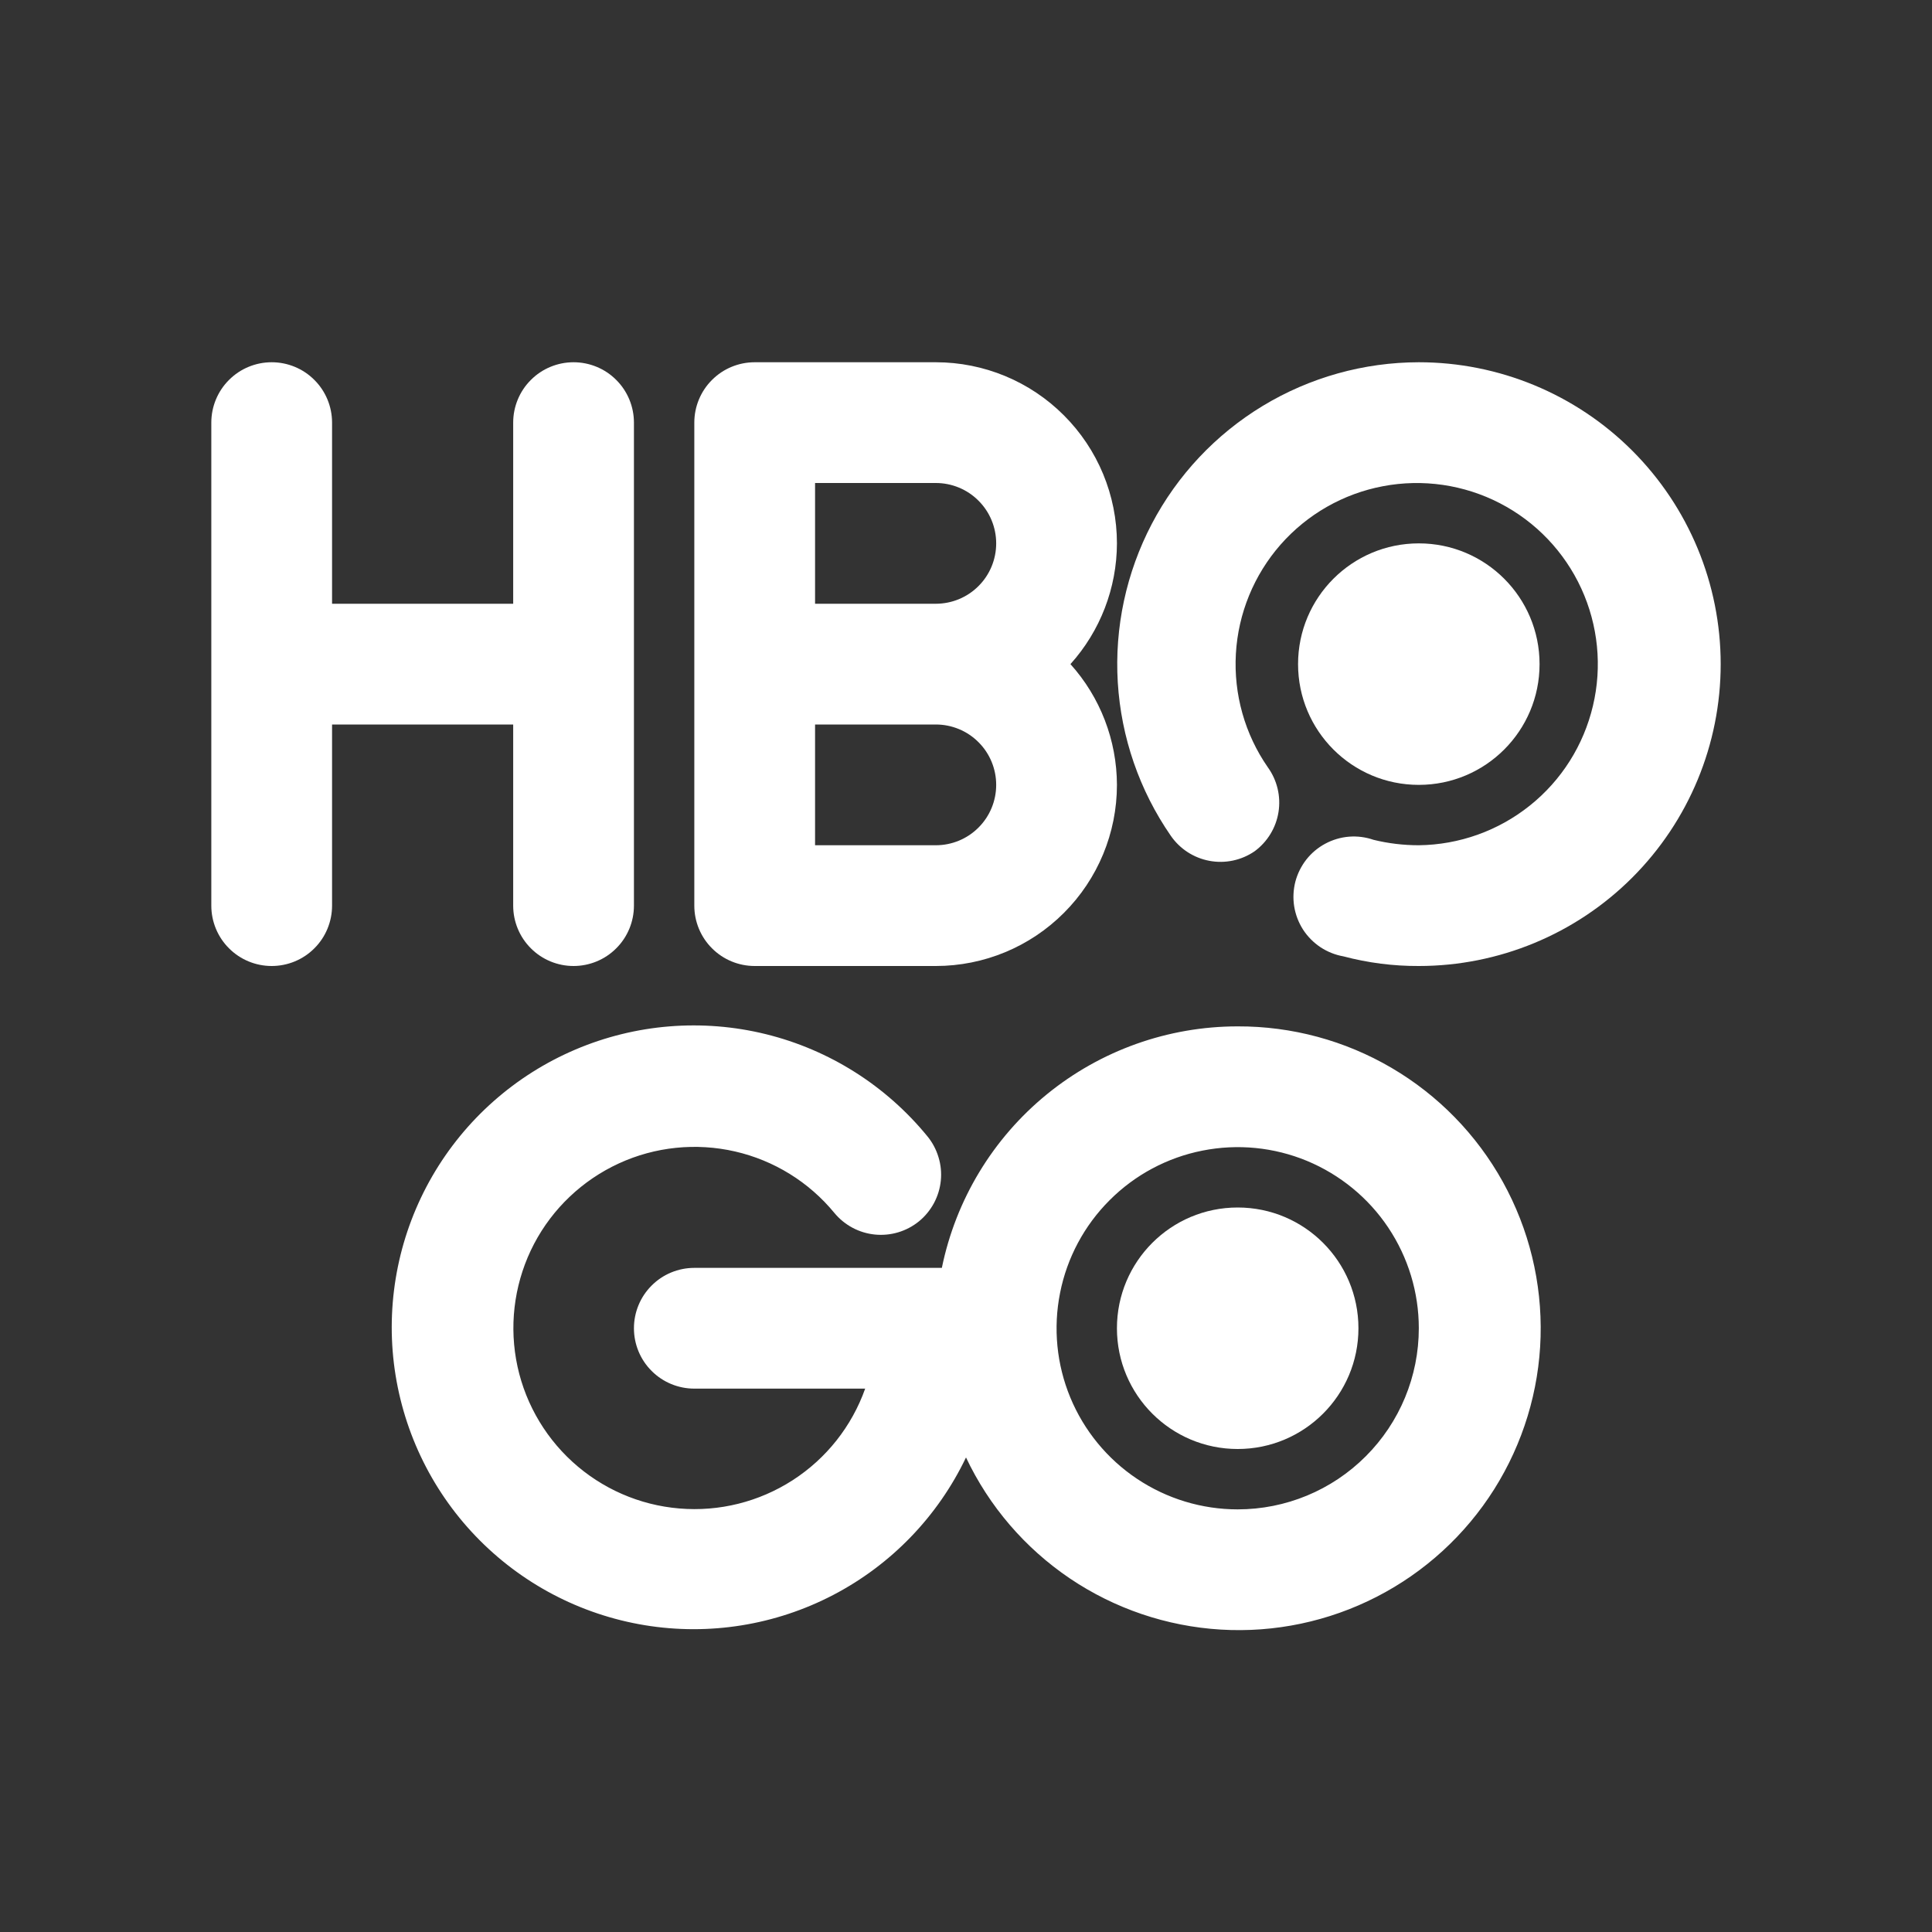 <svg width="32" height="32" viewBox="0 0 32 32" fill="none" xmlns="http://www.w3.org/2000/svg">
<rect x="0" y="0" width="32" height="32" fill="#333333" stroke="none"/>
<path d="M8.5 12V15C8.5 15.265 8.605 15.52 8.793 15.707C8.98 15.895 9.235 16 9.5 16C9.765 16 10.02 15.895 10.207 15.707C10.395 15.52 10.5 15.265 10.5 15V7C10.5 6.735 10.395 6.48 10.207 6.293C10.02 6.105 9.765 6 9.5 6C9.235 6 8.98 6.105 8.793 6.293C8.605 6.48 8.5 6.735 8.5 7V10H5.5V7C5.5 6.735 5.395 6.48 5.207 6.293C5.02 6.105 4.765 6 4.5 6C4.235 6 3.98 6.105 3.793 6.293C3.605 6.48 3.5 6.735 3.5 7V15C3.5 15.265 3.605 15.52 3.793 15.707C3.98 15.895 4.235 16 4.5 16C4.765 16 5.02 15.895 5.207 15.707C5.395 15.52 5.5 15.265 5.5 15V12H8.5Z" fill="white"/>
<path d="M12.5 16H15.5C16.296 16 17.059 15.684 17.621 15.121C18.184 14.559 18.5 13.796 18.5 13C18.498 12.261 18.224 11.549 17.73 11C18.224 10.451 18.498 9.739 18.5 9C18.5 8.204 18.184 7.441 17.621 6.879C17.059 6.316 16.296 6 15.5 6H12.5C12.235 6 11.98 6.105 11.793 6.293C11.605 6.48 11.5 6.735 11.5 7V15C11.5 15.265 11.605 15.52 11.793 15.707C11.98 15.895 12.235 16 12.5 16ZM13.5 8H15.5C15.765 8 16.02 8.105 16.207 8.293C16.395 8.48 16.5 8.735 16.5 9C16.5 9.265 16.395 9.52 16.207 9.707C16.02 9.895 15.765 10 15.5 10H13.5V8ZM13.5 12H15.5C15.765 12 16.02 12.105 16.207 12.293C16.395 12.48 16.5 12.735 16.5 13C16.5 13.265 16.395 13.52 16.207 13.707C16.02 13.895 15.765 14 15.5 14H13.5V12Z" fill="white"/>
<path d="M23.5 6C22.589 6.001 21.695 6.251 20.915 6.723C20.136 7.195 19.5 7.871 19.077 8.678C18.654 9.486 18.459 10.393 18.514 11.303C18.57 12.213 18.872 13.09 19.39 13.84C19.54 14.059 19.77 14.209 20.031 14.258C20.292 14.307 20.561 14.25 20.78 14.1C20.992 13.944 21.135 13.71 21.176 13.45C21.217 13.19 21.154 12.924 21 12.71C20.618 12.16 20.432 11.498 20.47 10.829C20.508 10.161 20.769 9.524 21.21 9.021C21.652 8.518 22.249 8.177 22.907 8.053C23.565 7.928 24.246 8.027 24.841 8.334C25.436 8.641 25.911 9.138 26.191 9.747C26.47 10.355 26.539 11.04 26.384 11.691C26.23 12.343 25.863 12.924 25.34 13.342C24.817 13.761 24.169 13.992 23.5 14C23.247 14 22.995 13.97 22.75 13.91C22.62 13.865 22.481 13.847 22.344 13.858C22.206 13.869 22.072 13.909 21.951 13.974C21.829 14.039 21.722 14.129 21.637 14.237C21.552 14.346 21.49 14.471 21.455 14.604C21.421 14.738 21.414 14.877 21.436 15.014C21.458 15.15 21.508 15.28 21.582 15.396C21.657 15.512 21.755 15.611 21.87 15.688C21.985 15.764 22.114 15.816 22.25 15.84C22.658 15.948 23.078 16.002 23.5 16C24.826 16 26.098 15.473 27.035 14.536C27.973 13.598 28.5 12.326 28.5 11C28.5 9.674 27.973 8.402 27.035 7.464C26.098 6.527 24.826 6 23.5 6Z" fill="white"/>
<path d="M23.5 13C24.605 13 25.5 12.105 25.5 11C25.5 9.895 24.605 9 23.5 9C22.395 9 21.5 9.895 21.5 11C21.5 12.105 22.395 13 23.5 13Z" fill="white"/>
<path d="M20.5 17C19.347 17 18.23 17.398 17.337 18.127C16.444 18.856 15.831 19.871 15.6 21H15.5H11.5C11.235 21 10.98 21.105 10.793 21.293C10.605 21.48 10.5 21.735 10.5 22C10.5 22.265 10.605 22.52 10.793 22.707C10.98 22.895 11.235 23 11.5 23H14.33C14.108 23.625 13.686 24.158 13.129 24.517C12.572 24.876 11.912 25.041 11.252 24.985C10.591 24.93 9.968 24.657 9.479 24.21C8.99 23.763 8.662 23.166 8.548 22.514C8.434 21.861 8.539 21.189 8.846 20.602C9.154 20.015 9.648 19.547 10.25 19.27C10.852 18.993 11.529 18.924 12.175 19.072C12.82 19.22 13.399 19.578 13.82 20.09C13.988 20.293 14.229 20.422 14.491 20.448C14.753 20.474 15.015 20.396 15.22 20.23C15.322 20.147 15.406 20.044 15.469 19.928C15.531 19.812 15.57 19.685 15.583 19.554C15.596 19.423 15.583 19.291 15.544 19.165C15.506 19.039 15.444 18.922 15.36 18.82C14.675 17.982 13.736 17.388 12.685 17.129C11.633 16.87 10.526 16.96 9.53 17.384C8.534 17.808 7.702 18.544 7.16 19.481C6.618 20.419 6.395 21.506 6.524 22.581C6.654 23.656 7.128 24.66 7.877 25.442C8.626 26.224 9.609 26.742 10.677 26.918C11.745 27.094 12.842 26.918 13.802 26.417C14.762 25.916 15.533 25.117 16 24.14C16.383 24.95 16.977 25.641 17.719 26.143C18.461 26.644 19.325 26.937 20.219 26.991C21.113 27.045 22.005 26.857 22.802 26.448C23.599 26.039 24.271 25.424 24.749 24.666C25.226 23.908 25.492 23.036 25.517 22.141C25.542 21.245 25.326 20.36 24.892 19.576C24.458 18.793 23.821 18.14 23.048 17.687C22.276 17.234 21.396 16.997 20.5 17V17ZM20.5 25C19.907 25 19.327 24.824 18.833 24.494C18.34 24.165 17.955 23.696 17.728 23.148C17.501 22.6 17.442 21.997 17.558 21.415C17.673 20.833 17.959 20.298 18.379 19.879C18.798 19.459 19.333 19.173 19.915 19.058C20.497 18.942 21.1 19.001 21.648 19.228C22.196 19.456 22.665 19.84 22.994 20.333C23.324 20.827 23.5 21.407 23.5 22C23.5 22.796 23.184 23.559 22.621 24.121C22.059 24.684 21.296 25 20.5 25V25Z" fill="white"/>
<path d="M20.5 24C21.605 24 22.5 23.105 22.5 22C22.5 20.895 21.605 20 20.5 20C19.395 20 18.5 20.895 18.5 22C18.5 23.105 19.395 24 20.5 24Z" fill="white"/>
</svg>
